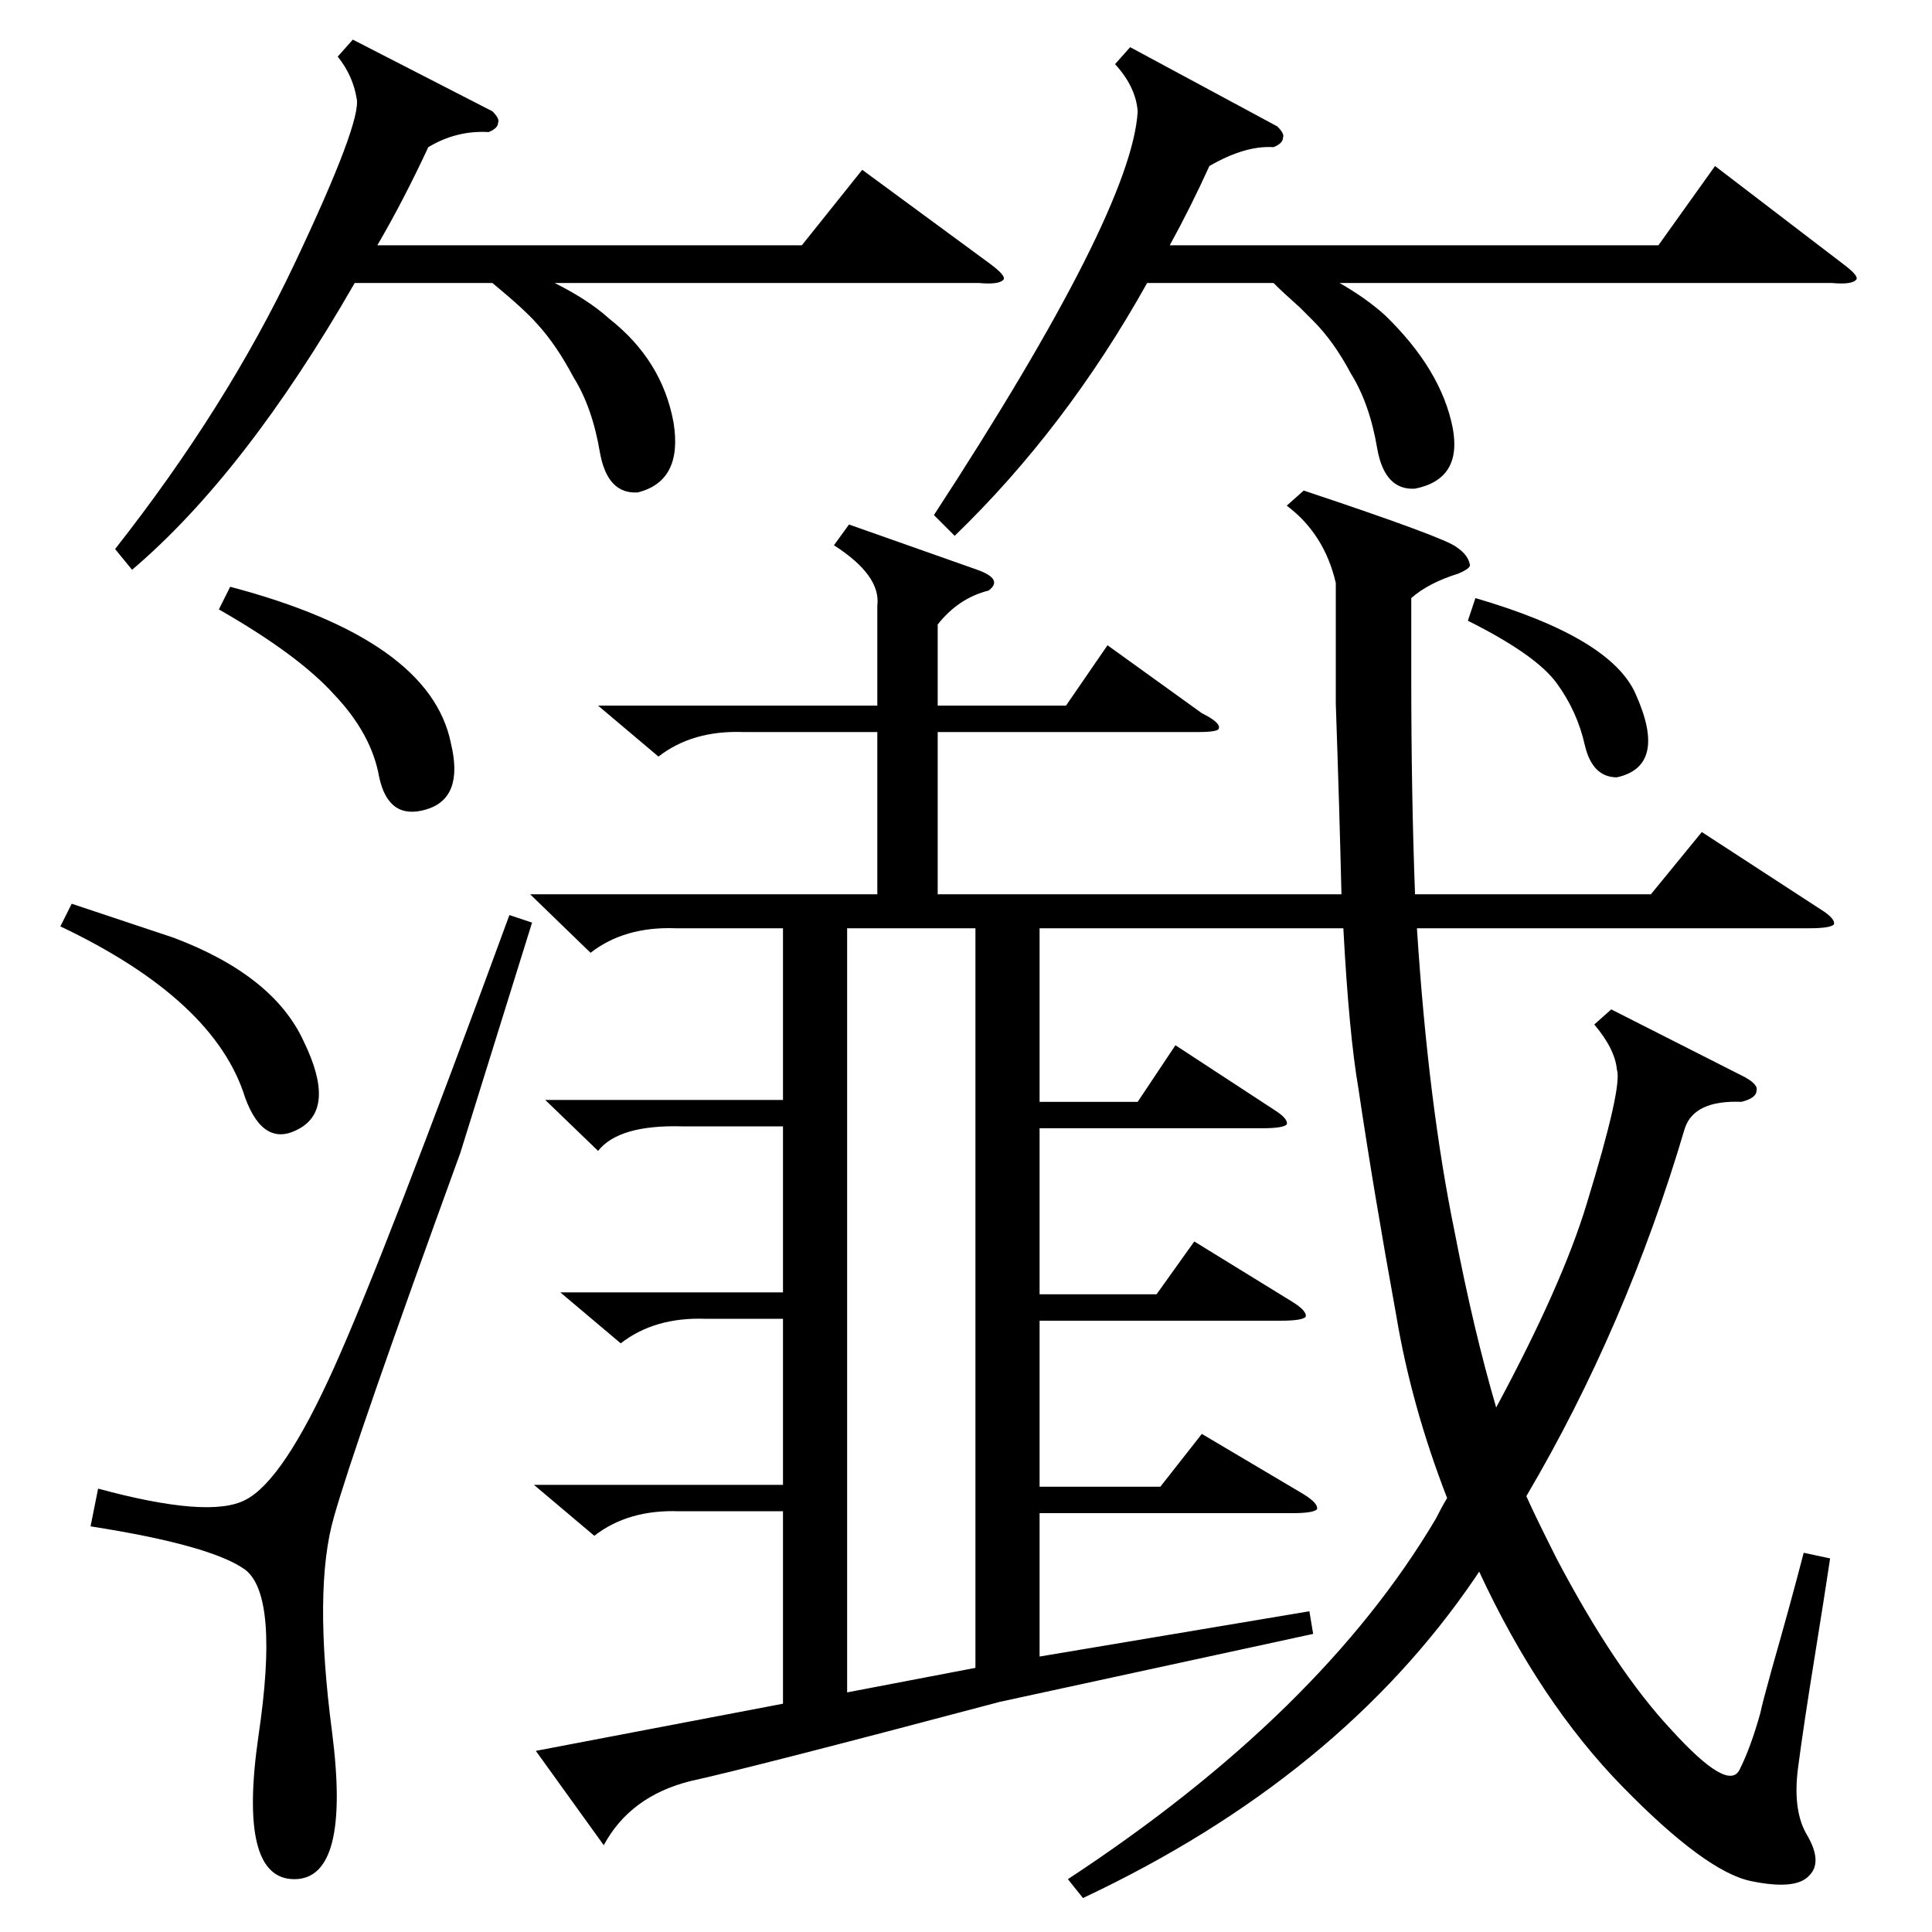 <?xml version="1.0" standalone="no"?>
<!DOCTYPE svg PUBLIC "-//W3C//DTD SVG 1.1//EN" "http://www.w3.org/Graphics/SVG/1.1/DTD/svg11.dtd" >
<svg xmlns="http://www.w3.org/2000/svg" xmlns:xlink="http://www.w3.org/1999/xlink" version="1.1" viewBox="0 -205 1024 1024">
  <g transform="matrix(1 0 0 -1 0 819)">
   <path fill="currentColor"
d="M854 489l71 -36q7 -4 6 -7q0 -4 -8 -6q-25 1 -30 -14q-31 -105 -84 -195q4 -9 12 -25l4 -8q31 -59 61 -91q30 -33 36 -21t11 30q1 5 6 23q10 35 17 62l14 -3q-3 -20 -8 -51q-6 -37 -9 -60t5 -36q8 -14 1 -21q-7 -8 -31 -3t-68 50t-76 114l-2 -3q-72 -106 -208 -170l-8 10
q134 88 195 191q3 6 6 11q-19 49 -27 97q-12 66 -20 120q-5 29 -8 85h-161v-92h52l20 30l52 -34q8 -5 7 -8q-2 -2 -13 -2h-118v-88h62l20 28l52 -32q8 -5 7 -8q-2 -2 -13 -2h-128v-88h64l22 28l54 -32q8 -5 7 -8q-2 -2 -13 -2h-134v-76l143 24l2 -12l-166 -36
q-132 -35 -164 -42q-32 -8 -46 -34l-36 50l131 25v102h-55q-27 1 -45 -13l-32 27h132v88h-41q-27 1 -45 -13l-32 27h118v88h-53q-34 1 -45 -13l-28 27h126v91h-57q-27 1 -45 -13l-32 31h184v86h-71q-27 1 -45 -13l-32 27h148v53q2 16 -23 32l8 11l68 -24q14 -5 6 -11
q-16 -4 -27 -18v-43h68l22 32l50 -36q10 -5 9 -8q0 -2 -11 -2h-138v-86h214q-1 43 -3 101v64q-6 26 -26 41l9 8q75 -25 81 -30q6 -4 7 -9q1 -2 -6 -5q-16 -5 -25 -13v-42q0 -62 2 -115h125l27 33l63 -41q8 -5 7 -8q-2 -2 -13 -2h-208q6 -93 20 -161q10 -52 22 -93
q35 65 48 108q19 62 16 71q-1 11 -12 24zM517 532h-68v-405l68 13v392zM599 999l78 -42q4 -4 3 -6q0 -3 -5 -5q-15 1 -34 -10q-10 -22 -21 -42h259l30 42l68 -52q8 -6 7 -8q-2 -3 -13 -2h-261q14 -8 24 -17q30 -29 36 -60q5 -27 -20 -32q-16 -1 -20 21q-4 24 -14 40
q-9 17 -20 28l-7 7q-9 8 -14 13h-67q-43 -77 -102 -134l-11 11q105 161 108 214q-1 13 -12 25zM187 1003l74 -38q4 -4 3 -6q0 -3 -5 -5q-17 1 -32 -8q-13 -28 -27 -52h225l32 40l68 -50q8 -6 7 -8q-2 -3 -13 -2h-225q18 -9 29 -19q28 -22 34 -55q5 -31 -19 -37
q-16 -1 -20 21q-4 24 -14 40q-9 17 -19 28q-7 8 -24 22h-73q-58 -101 -118 -152l-9 11q59 75 95 151t33 88q-2 12 -10 22zM270 539l12 -4l-38 -122q-56 -154 -67 -193q-11 -38 -1 -114q10 -78 -20 -78t-19 76q11 74 -7 88q-18 13 -82 23l4 20q59 -16 78 -6q20 10 47 70
t93 240zM38 545l54 -18q53 -20 69 -55q17 -35 -2 -46t-29 16q-16 52 -98 91zM122 713q106 -28 117 -83q7 -29 -13 -35t-25 17q-4 23 -24 44q-19 21 -61 45zM778 695l4 12q72 -21 85 -51q17 -38 -10 -44q-13 0 -17 17q-4 18 -15 33t-47 33z" />
  </g>

</svg>
